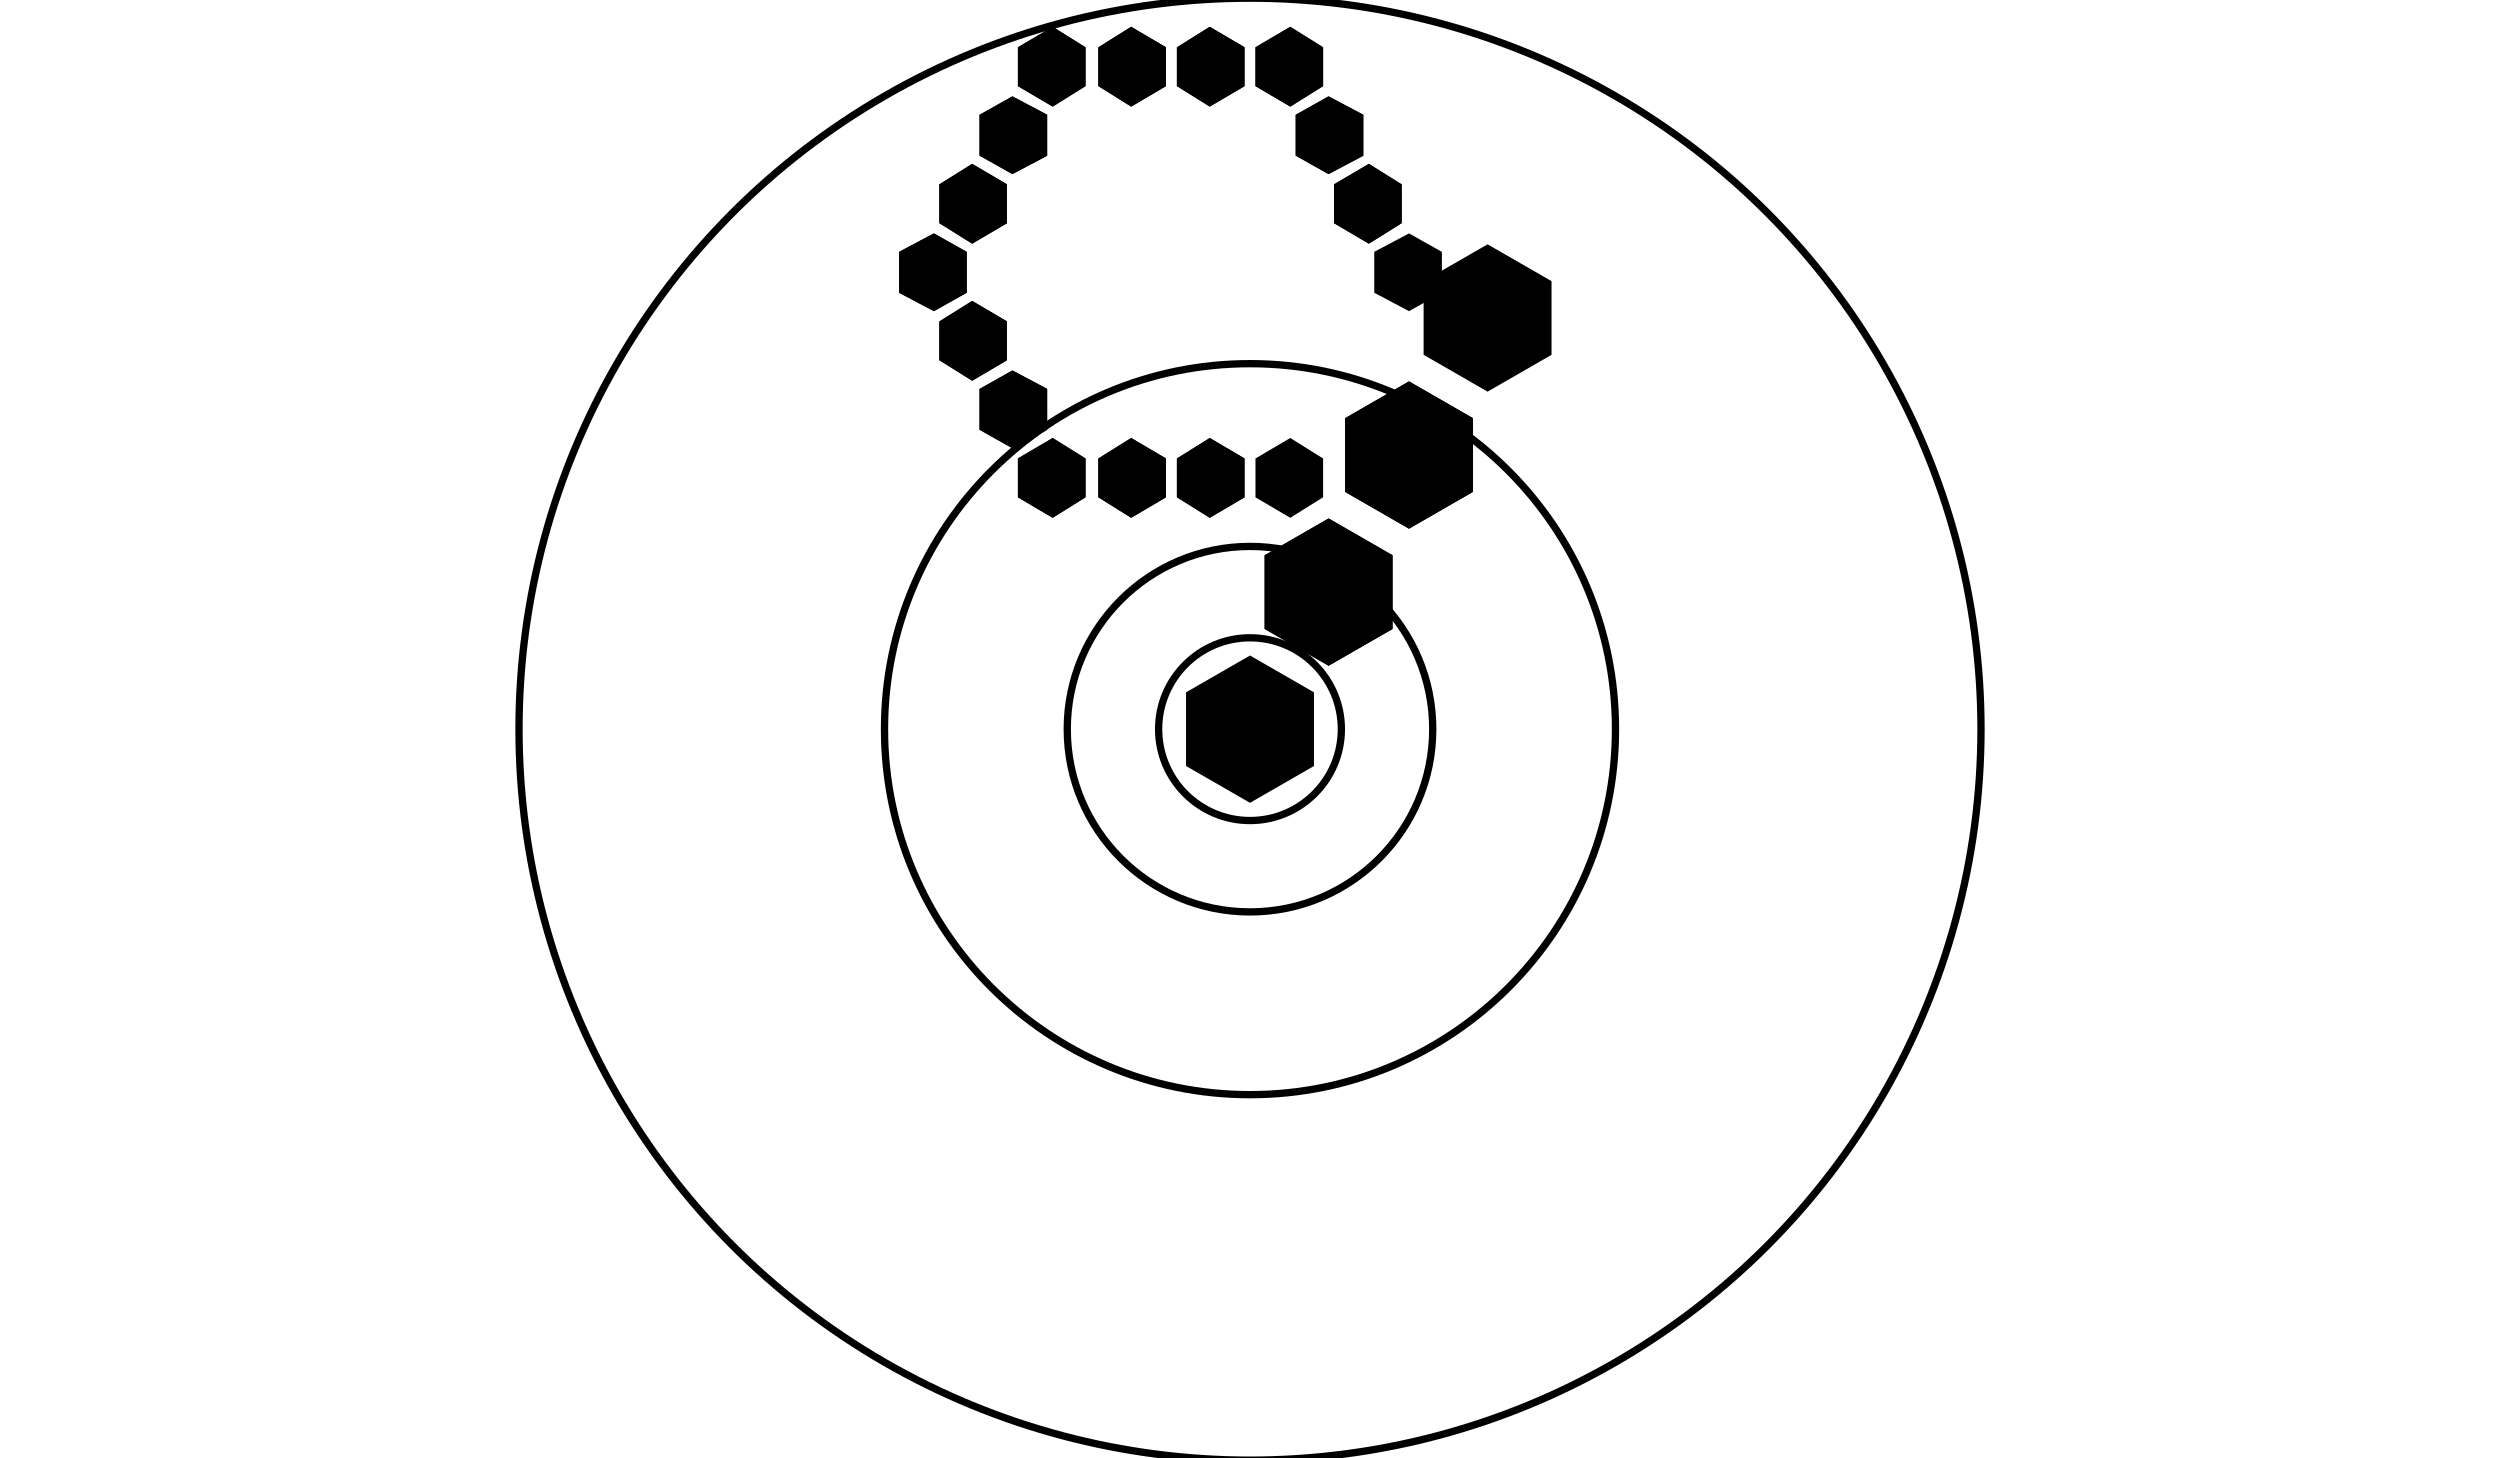 <svg width="1368" height="798" viewbox = "0 0 1368 798"  xmlns="http://www.w3.org/2000/svg">

<!--
<json>
{
    "imgurl": "",
    "imgw": 4.743971328437736,
    "imgleft": -2.2873205904167726,
    "imgtop": -3.171985664218851,
    "imgangle": 0,
    "svgwidth": 1368,
    "svgheight": 798,
    "unit": 100,
    "x0": 684,
    "y0": 399,
    "x0rel": 0,
    "y0rel": 0,
    "glyph": "0337,0341,0337,0341,0337,0341,0336,0336,0336,0341,0336,0341,0336,0341,0336,0341,0337,0337,0232,0334,0336,0330,0330,0232,0334,0232,0334,0232,0334,0232,0334,0232,",
    "table": []
}
</json>
-->
    <circle cx="684" cy = "399" r = "200" stroke = "black" stroke-width = "4" fill = "none" />
    <circle cx="684" cy = "399" r = "400" stroke = "black" stroke-width = "4" fill = "none" />
    <circle cx="684" cy = "399" r = "800" stroke = "black" stroke-width = "4" fill = "none" />
    <circle cx="684" cy = "399" r = "100" stroke = "black" stroke-width = "4" fill = "none" />
    <circle cx="684" cy = "399" r = "50" stroke = "black" stroke-width = "4" fill = "none" />
    <circle cx="684" cy = "399" r = "25" stroke = "black" stroke-width = "4" fill = "none" />
    <circle cx="684" cy = "399" r = "12.5" stroke = "black" stroke-width = "4" fill = "none" />
	<path d = "M684 361 L717 380 L717 418 L684 437 L651 418 L651 380 L684 361 Z" stroke = "black" stroke-width = "4" fill = "black" />	<path d = "M727 286 L760 305 L760 343 L727 362 L694 343 L694 305 L727 286 Z" stroke = "black" stroke-width = "4" fill = "black" />	<path d = "M727 286 L760 305 L760 343 L727 362 L694 343 L694 305 L727 286 Z" stroke = "black" stroke-width = "4" fill = "black" />	<path d = "M771 211 L804 230 L804 268 L771 287 L738 268 L738 230 L771 211 Z" stroke = "black" stroke-width = "4" fill = "black" />	<path d = "M771 211 L804 230 L804 268 L771 287 L738 268 L738 230 L771 211 Z" stroke = "black" stroke-width = "4" fill = "black" />	<path d = "M814 136 L847 155 L847 193 L814 212 L781 193 L781 155 L814 136 Z" stroke = "black" stroke-width = "4" fill = "black" />	<path d = "M754 139 L771 130 L787 139 L787 159 L771 168 L754 159 L754 139 Z" stroke = "black" stroke-width = "4" fill = "black" />	<path d = "M732 102 L749 92 L765 102 L765 121 L749 131 L732 121 L732 102 Z" stroke = "black" stroke-width = "4" fill = "black" />	<path d = "M732 102 L749 92 L765 102 L765 121 L749 131 L732 121 L732 102 Z" stroke = "black" stroke-width = "4" fill = "black" />	<path d = "M711 64 L727 55 L744 64 L744 84 L727 93 L711 84 L711 64 Z" stroke = "black" stroke-width = "4" fill = "black" />	<path d = "M711 64 L727 55 L744 64 L744 84 L727 93 L711 84 L711 64 Z" stroke = "black" stroke-width = "4" fill = "black" />	<path d = "M689 27 L706 17 L722 27 L722 46 L706 56 L689 46 L689 27 Z" stroke = "black" stroke-width = "4" fill = "black" />	<path d = "M689 46 L689 27 L706 17 L722 27 L722 46 L706 56 L689 46 Z" stroke = "black" stroke-width = "4" fill = "black" />	<path d = "M646 46 L646 27 L662 17 L679 27 L679 46 L662 56 L646 46 Z" stroke = "black" stroke-width = "4" fill = "black" />	<path d = "M646 46 L646 27 L662 17 L679 27 L679 46 L662 56 L646 46 Z" stroke = "black" stroke-width = "4" fill = "black" />	<path d = "M603 46 L603 27 L619 17 L636 27 L636 46 L619 56 L603 46 Z" stroke = "black" stroke-width = "4" fill = "black" />	<path d = "M603 46 L603 27 L619 17 L636 27 L636 46 L619 56 L603 46 Z" stroke = "black" stroke-width = "4" fill = "black" />	<path d = "M559 46 L559 27 L576 17 L592 27 L592 46 L576 56 L559 46 Z" stroke = "black" stroke-width = "4" fill = "black" />	<path d = "M576 56 L559 46 L559 27 L576 17 L592 27 L592 46 L576 56 Z" stroke = "black" stroke-width = "4" fill = "black" />	<path d = "M554 93 L538 84 L538 64 L554 55 L571 64 L571 84 L554 93 Z" stroke = "black" stroke-width = "4" fill = "black" />	<path d = "M554 93 L538 84 L538 64 L554 55 L571 64 L571 84 L554 93 Z" stroke = "black" stroke-width = "4" fill = "black" />	<path d = "M532 131 L516 121 L516 102 L532 92 L549 102 L549 121 L532 131 Z" stroke = "black" stroke-width = "4" fill = "black" />	<path d = "M532 131 L516 121 L516 102 L532 92 L549 102 L549 121 L532 131 Z" stroke = "black" stroke-width = "4" fill = "black" />	<path d = "M511 168 L494 159 L494 139 L511 130 L527 139 L527 159 L511 168 Z" stroke = "black" stroke-width = "4" fill = "black" />	<path d = "M527 159 L511 168 L494 159 L494 139 L511 130 L527 139 L527 159 Z" stroke = "black" stroke-width = "4" fill = "black" />	<path d = "M549 196 L532 206 L516 196 L516 177 L532 167 L549 177 L549 196 Z" stroke = "black" stroke-width = "4" fill = "black" />	<path d = "M549 196 L532 206 L516 196 L516 177 L532 167 L549 177 L549 196 Z" stroke = "black" stroke-width = "4" fill = "black" />	<path d = "M571 234 L554 243 L538 234 L538 214 L554 205 L571 214 L571 234 Z" stroke = "black" stroke-width = "4" fill = "black" />	<path d = "M571 234 L554 243 L538 234 L538 214 L554 205 L571 214 L571 234 Z" stroke = "black" stroke-width = "4" fill = "black" />	<path d = "M592 271 L576 281 L559 271 L559 252 L576 242 L592 252 L592 271 Z" stroke = "black" stroke-width = "4" fill = "black" />	<path d = "M592 252 L592 271 L576 281 L559 271 L559 252 L576 242 L592 252 Z" stroke = "black" stroke-width = "4" fill = "black" />	<path d = "M636 252 L636 271 L619 281 L603 271 L603 252 L619 242 L636 252 Z" stroke = "black" stroke-width = "4" fill = "black" />	<path d = "M636 252 L636 271 L619 281 L603 271 L603 252 L619 242 L636 252 Z" stroke = "black" stroke-width = "4" fill = "black" />	<path d = "M679 252 L679 271 L662 281 L646 271 L646 252 L662 242 L679 252 Z" stroke = "black" stroke-width = "4" fill = "black" />	<path d = "M679 252 L679 271 L662 281 L646 271 L646 252 L662 242 L679 252 Z" stroke = "black" stroke-width = "4" fill = "black" />	<path d = "M722 252 L722 271 L706 281 L689 271 L689 252 L706 242 L722 252 Z" stroke = "black" stroke-width = "4" fill = "black" /></svg>